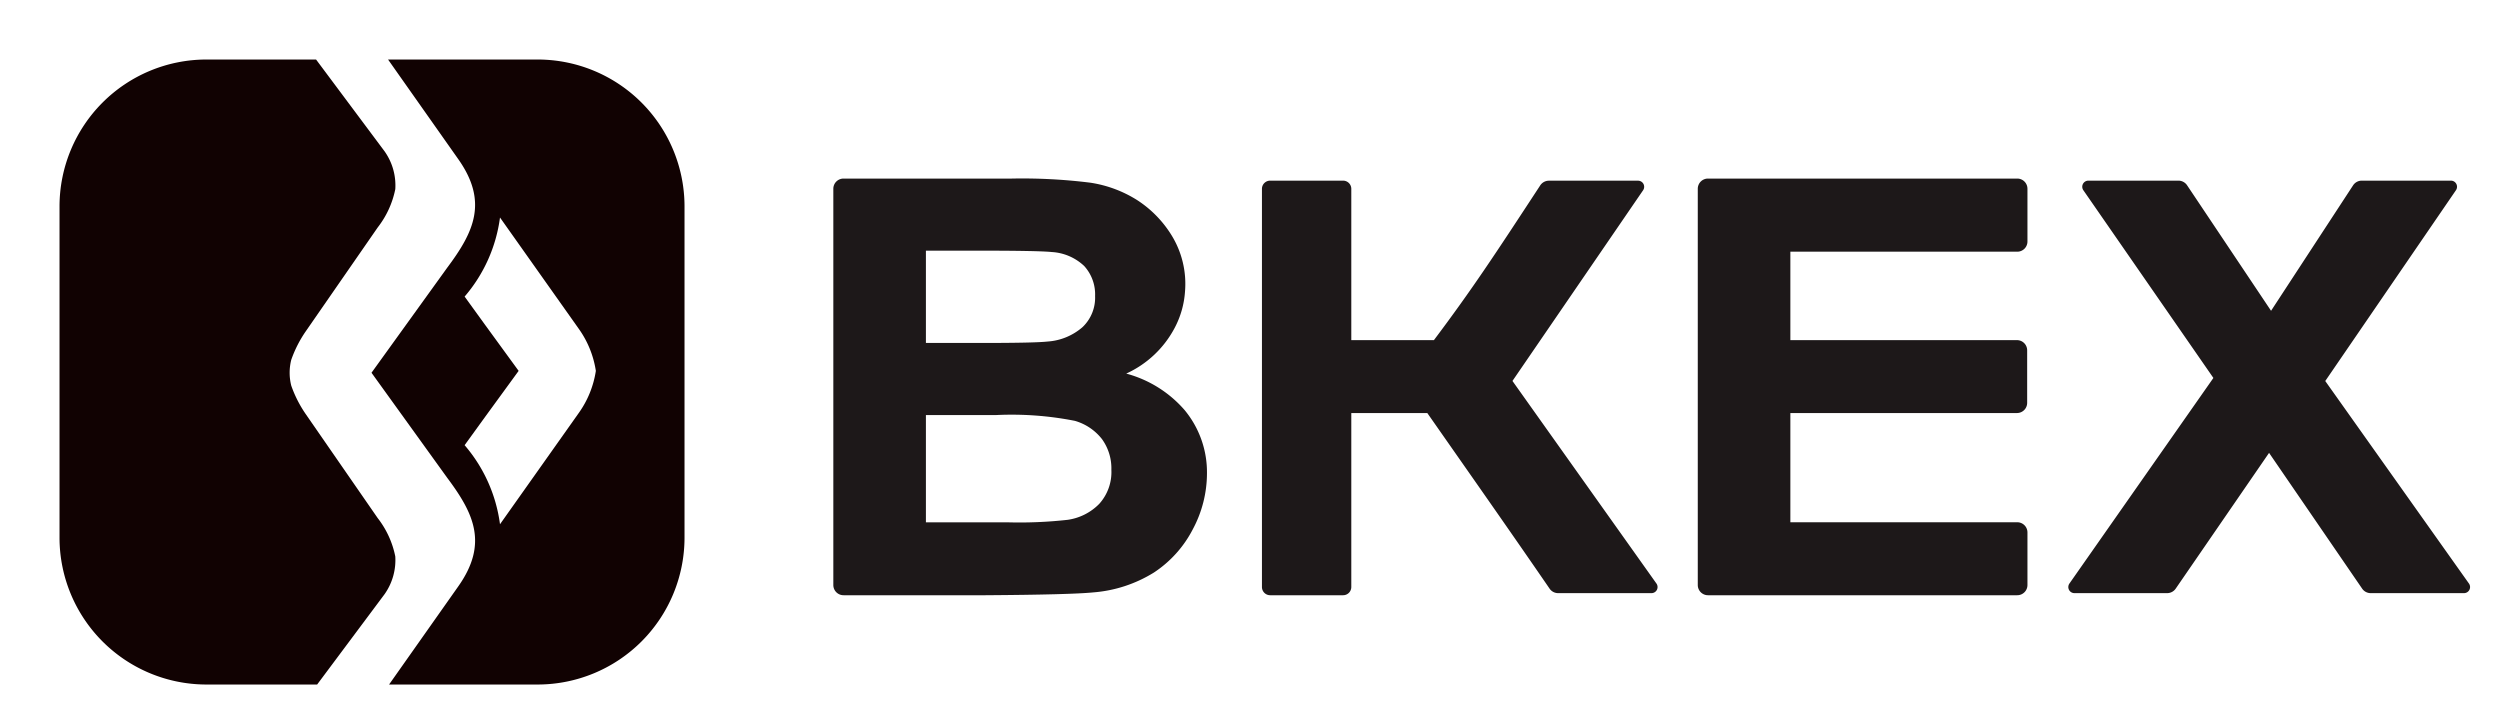<svg id="编组-3" xmlns="http://www.w3.org/2000/svg" width="147.001" height="42" viewBox="0 0 147.001 42">
  <rect id="矩形" width="147.001" height="42" fill="none"/>
  <g id="编组-2" transform="translate(3.5 3.5)">
    <path id="形状结合" d="M28.136,0A8.64,8.64,0,0,1,36.75,8.614V28.136a8.64,8.64,0,0,1-8.614,8.614H19.378l4.072-5.775c1.773-2.514.907-4.292-.649-6.374l-4.456-6.183L22.8,12.236c1.556-2.082,2.422-3.86.649-6.374L19.318,0ZM15.085,0l4.03,5.4.043.063a3.471,3.471,0,0,1,.586,2.156,5.389,5.389,0,0,1-1.035,2.255L14.466,16a7.011,7.011,0,0,0-.841,1.66,3.1,3.1,0,0,0,0,1.513,7.012,7.012,0,0,0,.841,1.66l4.242,6.13a5.389,5.389,0,0,1,1.035,2.255,3.471,3.471,0,0,1-.586,2.156l-.043.063h0L15.148,36.75H8.614A8.64,8.64,0,0,1,0,28.136V8.614A8.64,8.64,0,0,1,8.614,0ZM25.9,9.29a8.906,8.906,0,0,1-2.08,4.649h0l1.2,1.658,1.976,2.711-1.976,2.711-1.2,1.658a8.906,8.906,0,0,1,2.08,4.649h0l4.659-6.581a5.727,5.727,0,0,0,.977-2.437,5.727,5.727,0,0,0-.977-2.437h0Z" fill="#110202" fill-rule="evenodd"/>
    <path id="Fill-68" d="M41.639,23.124a3.238,3.238,0,0,1-1.854.941,25.544,25.544,0,0,1-3.58.147H31.444V17.905h4.14a19.125,19.125,0,0,1,4.623.342A3.114,3.114,0,0,1,41.8,19.324a2.937,2.937,0,0,1,.549,1.8A2.786,2.786,0,0,1,41.639,23.124Zm19.287-5.336H56.457V28.021a.483.483,0,0,1-.487.479h-4.28a.483.483,0,0,1-.487-.479V4.6a.483.483,0,0,1,.487-.478h4.28a.483.483,0,0,1,.487.478v8.9h4.858c2.239-2.981,3.542-4.96,6.252-9.1a.612.612,0,0,1,.512-.275h5.238a.359.359,0,0,1,.3.559L65.933,15.9,74.4,27.813a.358.358,0,0,1-.3.564H68.616a.61.61,0,0,1-.5-.265C65.69,24.58,63.326,21.222,60.926,17.787Zm52.8-1.884,7.687-11.223a.359.359,0,0,0-.3-.559h-5.238a.612.612,0,0,0-.512.275l-4.824,7.378L105.6,4.392a.613.613,0,0,0-.509-.27H99.8a.359.359,0,0,0-.3.561l7.648,11.041L98.681,27.815a.359.359,0,0,0,.3.562h5.45a.611.611,0,0,0,.5-.264l5.491-7.984,5.473,7.983a.61.61,0,0,0,.5.265h5.481a.358.358,0,0,0,.3-.564ZM95.607,4H77.438a.6.6,0,0,0-.608.6V27.9a.6.6,0,0,0,.608.6H95.607a.6.6,0,0,0,.608-.6V24.809a.6.6,0,0,0-.608-.6H82.274V17.787H95.59a.6.6,0,0,0,.608-.6V14.1a.6.6,0,0,0-.608-.6H82.274V8.3H95.607a.6.6,0,0,0,.608-.6V4.6A.6.6,0,0,0,95.607,4ZM31.444,8.238h2.917c2.454,0,3.96.027,4.475.081a3.025,3.025,0,0,1,1.917.824,2.48,2.48,0,0,1,.639,1.767,2.388,2.388,0,0,1-.742,1.828,3.482,3.482,0,0,1-2.062.845c-.49.055-1.768.083-3.8.083H31.444Zm15.228,9.394a6.909,6.909,0,0,0-3.449-2.165,6.056,6.056,0,0,0,2.846-2.683,5.329,5.329,0,0,0,.61-2.141,5.443,5.443,0,0,0-.8-3.324,6.557,6.557,0,0,0-2.025-2.06,7.162,7.162,0,0,0-2.751-1.018A32.353,32.353,0,0,0,36.489,4h-9.88A.6.6,0,0,0,26,4.6V27.9a.6.6,0,0,0,.609.6h8.338c3.336-.023,5.469-.079,6.34-.167a7.925,7.925,0,0,0,3.564-1.168,6.742,6.742,0,0,0,2.284-2.539,6.986,6.986,0,0,0,.835-3.269,5.731,5.731,0,0,0-1.3-3.726Z" transform="translate(19.5 3)" fill="#1d1819" fill-rule="evenodd"/>
  </g>
</svg>
